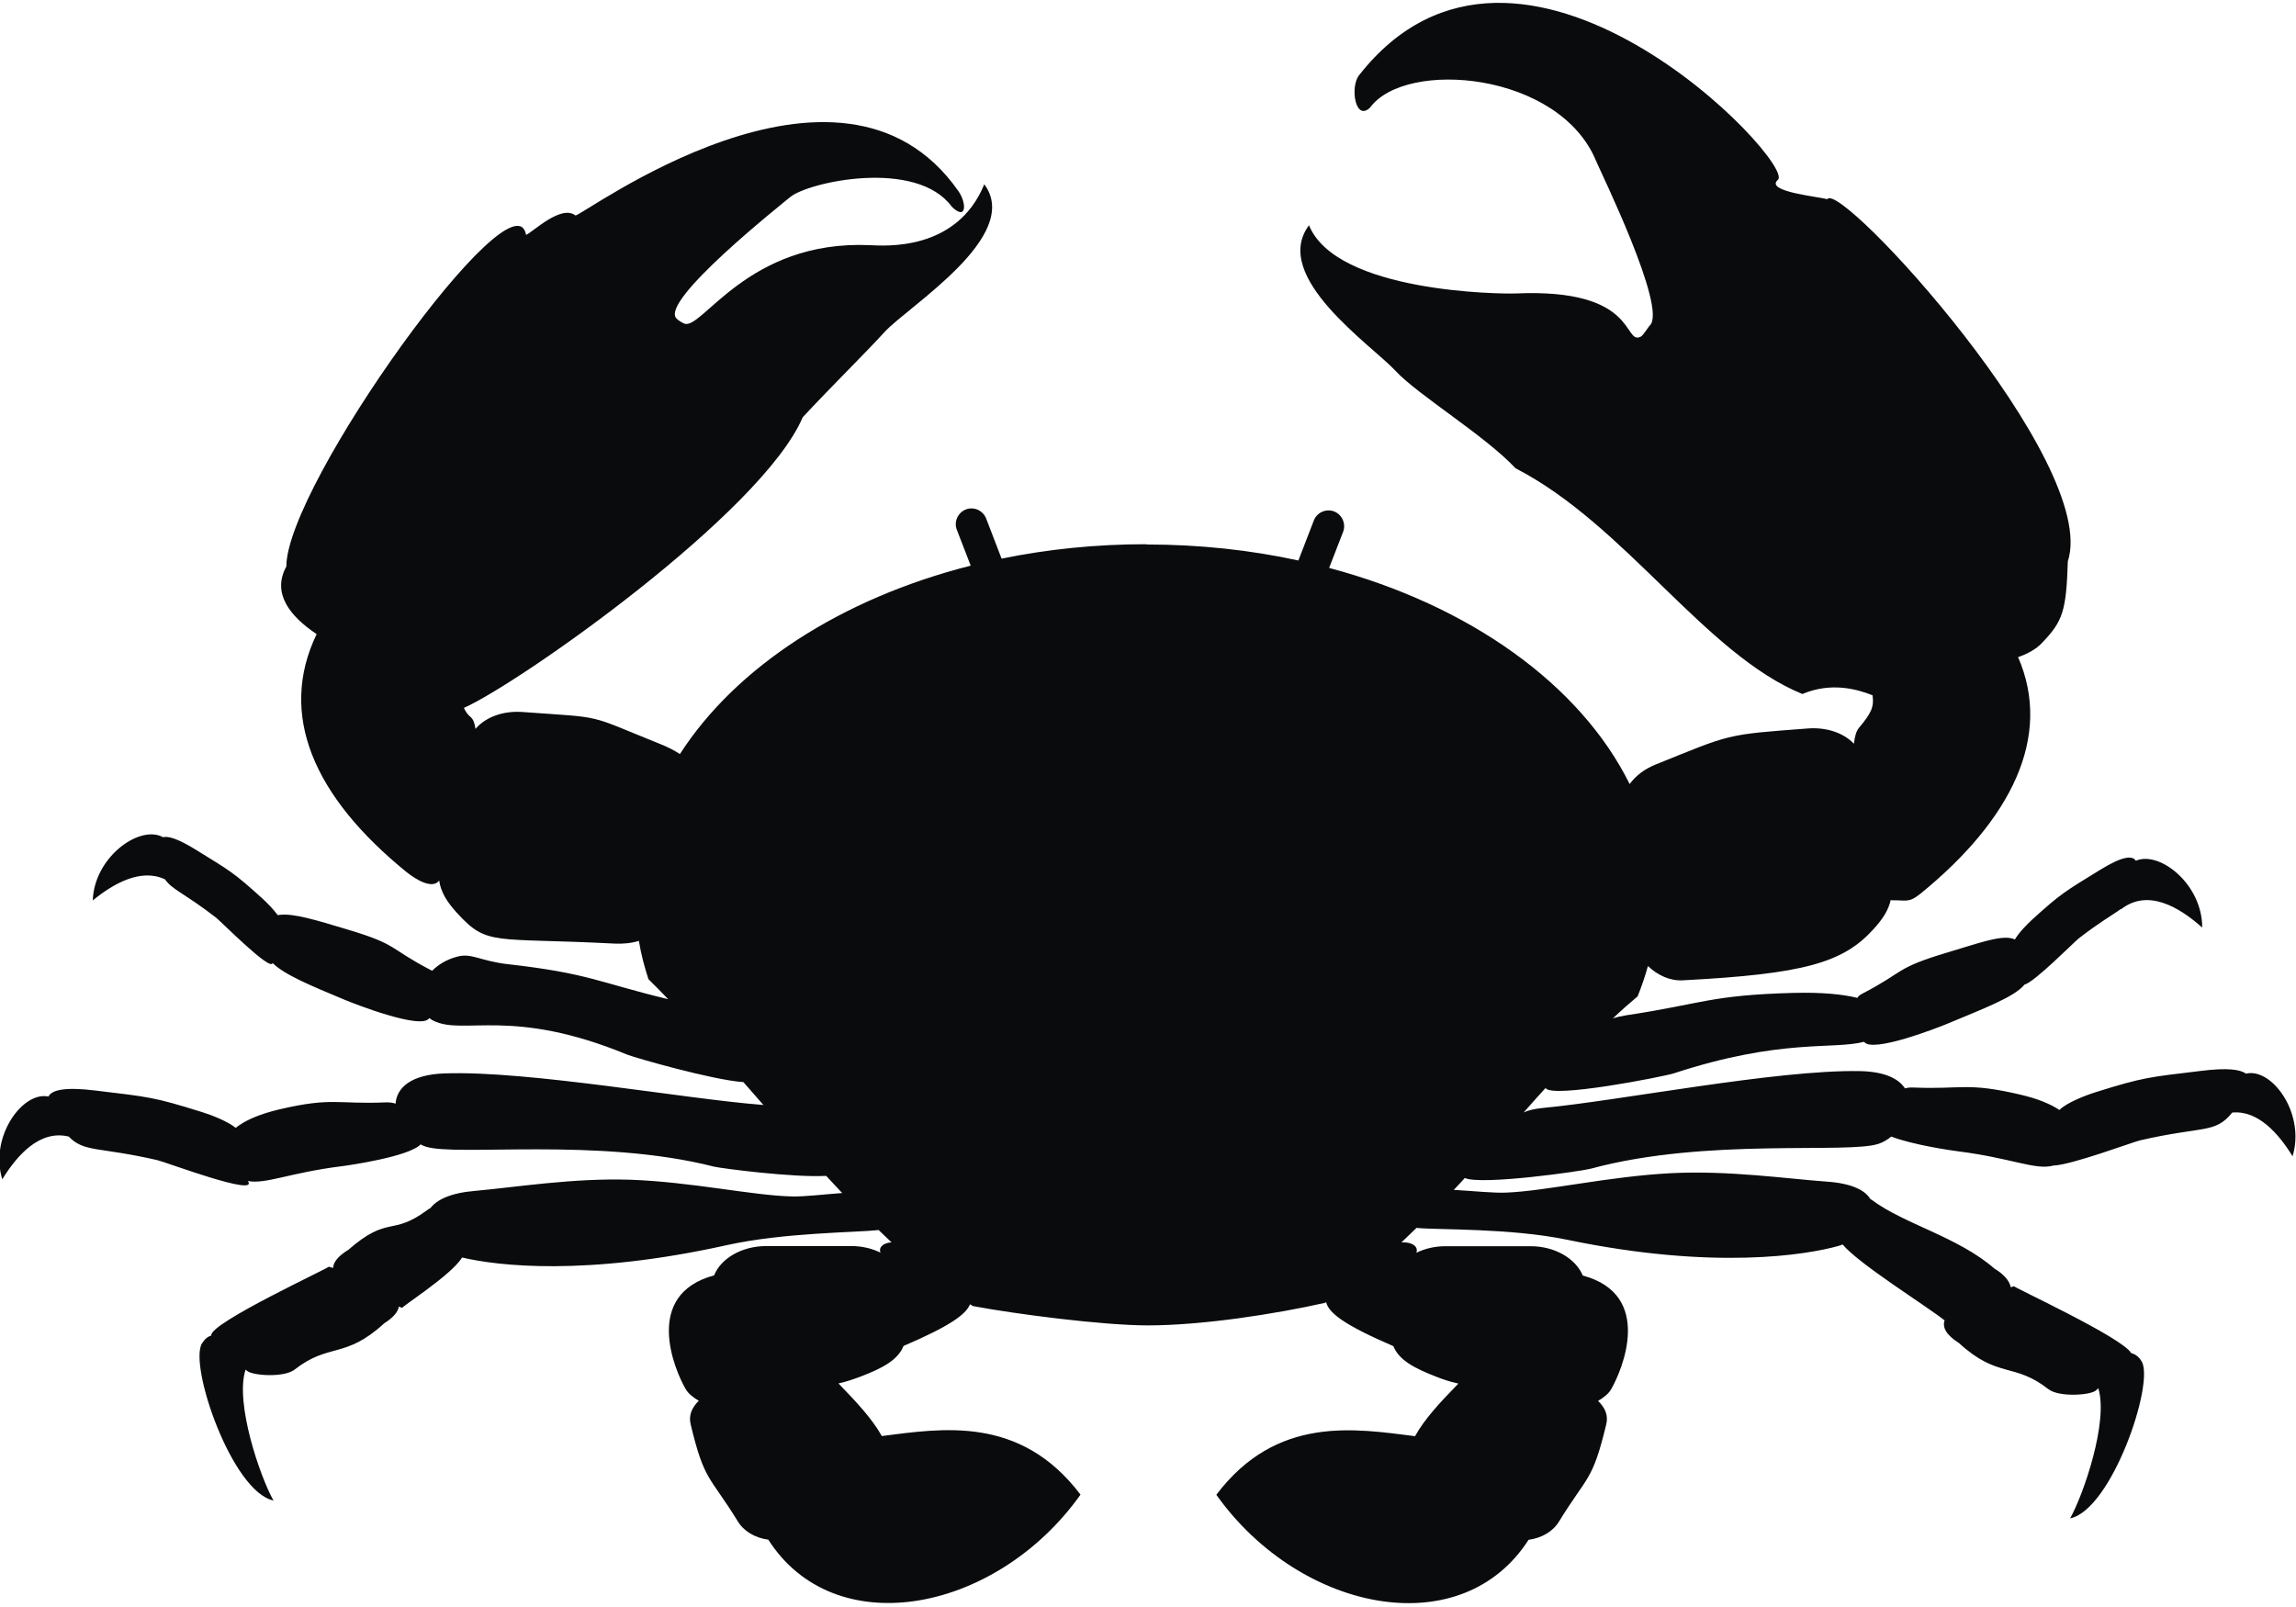 <svg xmlns="http://www.w3.org/2000/svg" xmlns:xlink="http://www.w3.org/1999/xlink" xml:space="preserve" width="100px" height="70px" style="shape-rendering:geometricPrecision; text-rendering:geometricPrecision; image-rendering:optimizeQuality; fill-rule:evenodd; clip-rule:evenodd" viewBox="0 0 16.06 11.2">
 <defs>
  <style type="text/css">
   
    .fil0 {fill:#0A0B0C}
   
  </style>
 </defs>
 <g id="Layer_x0020_1">
  <path class="fil0" d="M8.02 3.788c0.37,0 0.727,0.039 1.062,0.112l0.108 -0.28c0.022,-0.056 0.085,-0.085 0.142,-0.063l0 0c0.056,0.022 0.084,0.086 0.063,0.142l-0.098 0.253c0.984,0.262 1.758,0.817 2.102,1.512 0.043,-0.059 0.104,-0.105 0.18,-0.136 0.534,-0.215 0.482,-0.209 1.068,-0.253 0.124,-0.009 0.244,0.027 0.321,0.107 0.005,-0.05 0.016,-0.088 0.034,-0.11 0.091,-0.108 0.107,-0.151 0.096,-0.229 -0.108,-0.043 -0.289,-0.094 -0.491,-0.009 -0.682,-0.279 -1.237,-1.183 -2.006,-1.579 -0.215,-0.23 -0.682,-0.512 -0.839,-0.681 -0.165,-0.179 -0.875,-0.658 -0.606,-1.019 0.193,0.472 1.346,0.481 1.445,0.477 0.859,-0.038 0.751,0.36 0.874,0.303 0.021,-0.01 0.052,-0.067 0.066,-0.08 0.122,-0.122 -0.35,-1.084 -0.375,-1.146 -0.255,-0.628 -1.333,-0.718 -1.582,-0.378 -0.104,0.102 -0.142,-0.144 -0.078,-0.225 1.122,-1.434 3.062,0.618 2.93,0.731 -0.097,0.084 0.3,0.119 0.345,0.136 0.084,-0.145 1.909,1.841 1.683,2.533 -0.011,0.351 -0.036,0.419 -0.18,0.57 -0.043,0.046 -0.102,0.077 -0.168,0.1 0.242,0.555 -0.046,1.137 -0.684,1.656 -0.082,0.066 -0.101,0.043 -0.2,0.045 -0.002,3.9509e-005 -0.004,-0.001 -0.007,-0.002 -0.015,0.07 -0.055,0.133 -0.122,0.206 -0.212,0.233 -0.484,0.312 -1.333,0.356 -0.089,0.005 -0.176,-0.036 -0.243,-0.1 -0.02,0.072 -0.044,0.142 -0.072,0.212 -0.057,0.048 -0.115,0.099 -0.173,0.154 0.025,-0.008 0.055,-0.015 0.091,-0.021 0.534,-0.08 0.585,-0.141 1.171,-0.157 0.198,-0.005 0.344,0.009 0.448,0.035 0.004,-0.009 0.014,-0.019 0.035,-0.03 0.301,-0.156 0.223,-0.176 0.589,-0.286 0.203,-0.06 0.371,-0.123 0.457,-0.1 0.007,0.002 0.014,0.004 0.021,0.007 0.028,-0.048 0.084,-0.105 0.123,-0.141 0.202,-0.183 0.225,-0.193 0.47,-0.344 0.165,-0.102 0.23,-0.102 0.253,-0.065 0.003,-0.001 0.006,-0.003 0.009,-0.004 0.167,-0.06 0.456,0.173 0.455,0.471 -0.161,-0.144 -0.382,-0.275 -0.569,-0.127l0.001 -0.004c-0.058,0.043 -0.148,0.092 -0.296,0.207 -0.031,0.024 -0.308,0.305 -0.379,0.323 -0.07,0.086 -0.282,0.166 -0.538,0.273 -0.052,0.022 -0.529,0.21 -0.584,0.127 -0.217,0.057 -0.578,-0.026 -1.332,0.221 -0.067,0.022 -0.858,0.178 -0.896,0.102 -0.051,0.056 -0.102,0.113 -0.153,0.171 0.031,-0.014 0.073,-0.025 0.133,-0.031 0.534,-0.05 1.632,-0.268 2.216,-0.258 0.176,0.003 0.274,0.053 0.318,0.121 0.016,-0.005 0.036,-0.007 0.061,-0.006 0.339,0.014 0.371,-0.038 0.743,0.049 0.126,0.029 0.215,0.067 0.276,0.108 0.05,-0.05 0.174,-0.099 0.252,-0.124 0.339,-0.106 0.371,-0.105 0.743,-0.15 0.179,-0.022 0.27,-0.01 0.31,0.02 0.007,-0.002 0.016,-0.003 0.026,-0.004 0.177,-0.009 0.387,0.297 0.3,0.582 -0.098,-0.16 -0.242,-0.323 -0.422,-0.306 -0.121,0.15 -0.202,0.092 -0.647,0.195 -0.047,0.011 -0.477,0.172 -0.605,0.176 -0.124,0.034 -0.293,-0.053 -0.667,-0.1 -0.04,-0.005 -0.313,-0.044 -0.466,-0.103 -0.027,0.022 -0.057,0.04 -0.087,0.05 -0.212,0.074 -1.207,-0.045 -2.016,0.175 -0.063,0.017 -0.762,0.117 -0.88,0.065 -0.026,0.028 -0.051,0.056 -0.077,0.083 0.128,0.007 0.28,0.023 0.366,0.019 0.281,-0.011 0.72,-0.114 1.157,-0.136 0.403,-0.02 0.805,0.039 1.084,0.059 0.176,0.012 0.269,0.06 0.306,0.121 0.005,0.003 0.01,0.006 0.015,0.01 0.223,0.166 0.599,0.256 0.853,0.477 0.071,0.043 0.106,0.088 0.115,0.131 0.018,-0.005 0.027,-0.008 0.022,-0.008 -0.028,-0.003 0.763,0.361 0.82,0.469 0.027,0.006 0.052,0.023 0.073,0.057 0.093,0.151 -0.209,1.039 -0.5,1.099 0.092,-0.163 0.27,-0.677 0.197,-0.911l-0.015 0.015c-0.034,0.034 -0.258,0.051 -0.334,-0.008 -0.241,-0.189 -0.352,-0.072 -0.626,-0.323 -0.092,-0.058 -0.116,-0.111 -0.1,-0.158 -0.13,-0.103 -0.599,-0.394 -0.713,-0.531 -0.01,0.004 -0.019,0.007 -0.029,0.01 -0.22,0.062 -0.868,0.171 -1.897,-0.043 -0.401,-0.083 -0.903,-0.068 -1.055,-0.083 -0.035,0.034 -0.07,0.068 -0.105,0.101 0.074,-0.004 0.121,0.03 0.104,0.073 0.059,-0.029 0.129,-0.046 0.204,-0.046 0.198,0 0.396,0 0.595,0 0.171,0 0.316,0.087 0.365,0.205 0.501,0.135 0.275,0.663 0.199,0.795 -0.017,0.03 -0.051,0.059 -0.092,0.082 0.05,0.049 0.073,0.102 0.057,0.165 -0.096,0.401 -0.131,0.355 -0.33,0.679 -0.042,0.069 -0.119,0.115 -0.213,0.128 -0.231,0.359 -0.617,0.487 -1.02,0.43 -0.424,-0.06 -0.866,-0.326 -1.164,-0.745 0.422,-0.559 0.974,-0.462 1.39,-0.41 0.064,-0.117 0.174,-0.236 0.303,-0.368 -0.061,-0.013 -0.114,-0.032 -0.152,-0.047 -0.156,-0.06 -0.263,-0.117 -0.303,-0.215 -0.35,-0.151 -0.452,-0.233 -0.47,-0.308l-0.007 0.005c-0.346,0.078 -0.857,0.158 -1.24,0.158 -0.318,0 -0.929,-0.08 -1.223,-0.135 -0.007,-0.004 -0.014,-0.008 -0.021,-0.013 -0.028,0.071 -0.139,0.152 -0.465,0.292 -0.039,0.098 -0.147,0.156 -0.303,0.215 -0.038,0.014 -0.091,0.034 -0.152,0.047 0.129,0.133 0.239,0.252 0.303,0.368 0.416,-0.052 0.967,-0.149 1.39,0.41 -0.298,0.419 -0.74,0.685 -1.164,0.745 -0.403,0.057 -0.79,-0.071 -1.02,-0.43 -0.094,-0.013 -0.171,-0.059 -0.213,-0.128 -0.199,-0.323 -0.234,-0.278 -0.33,-0.679 -0.015,-0.063 0.008,-0.116 0.057,-0.165 -0.041,-0.023 -0.075,-0.052 -0.092,-0.082 -0.077,-0.132 -0.302,-0.66 0.199,-0.795 0.048,-0.119 0.194,-0.205 0.365,-0.205 0.198,0 0.396,0 0.595,0 0.075,0 0.145,0.017 0.204,0.046 -0.015,-0.037 0.019,-0.068 0.077,-0.072 -0.03,-0.028 -0.06,-0.057 -0.09,-0.086 -0.163,0.018 -0.663,0.017 -1.064,0.106 -0.987,0.219 -1.605,0.144 -1.85,0.086 -0.074,0.125 -0.444,0.356 -0.418,0.354 0.005,-0 -0.005,-0.004 -0.024,-0.01 -0.006,0.036 -0.037,0.075 -0.103,0.117 -0.274,0.251 -0.384,0.134 -0.626,0.323 -0.076,0.059 -0.3,0.042 -0.334,0.008l-0.009 -0.008c-0.077,0.231 0.102,0.752 0.195,0.916 -0.291,-0.061 -0.594,-0.948 -0.5,-1.099 0.019,-0.031 0.041,-0.048 0.065,-0.055 -0.019,-0.085 0.853,-0.486 0.823,-0.483 -0.005,0.001 0.007,0.004 0.029,0.01 0.002,-0.039 0.033,-0.082 0.107,-0.127 0.28,-0.244 0.303,-0.094 0.549,-0.276 0.009,-0.007 0.017,-0.012 0.025,-0.016 0.046,-0.059 0.142,-0.106 0.312,-0.12 0.28,-0.025 0.686,-0.091 1.084,-0.078 0.432,0.015 0.857,0.111 1.135,0.117 0.084,0.002 0.225,-0.015 0.349,-0.024 -0.037,-0.04 -0.075,-0.08 -0.112,-0.12 -0.228,0.013 -0.733,-0.052 -0.786,-0.065 -0.809,-0.206 -1.804,-0.069 -2.016,-0.14 -0.012,-0.004 -0.024,-0.009 -0.035,-0.015 -0.082,0.086 -0.505,0.147 -0.556,0.153 -0.359,0.045 -0.529,0.127 -0.652,0.103 0.081,0.115 -0.575,-0.133 -0.633,-0.146 -0.412,-0.095 -0.512,-0.053 -0.62,-0.165 -0.201,-0.049 -0.359,0.127 -0.465,0.299 -0.087,-0.284 0.123,-0.591 0.3,-0.582 0.008,0 0.016,0.001 0.023,0.003 0.023,-0.045 0.11,-0.069 0.329,-0.042 0.372,0.045 0.404,0.044 0.743,0.15 0.072,0.022 0.182,0.066 0.238,0.111 0.061,-0.049 0.157,-0.094 0.304,-0.129 0.372,-0.087 0.404,-0.035 0.743,-0.049 0.03,-0.001 0.053,0.002 0.071,0.009 0.008,-0.108 0.101,-0.204 0.346,-0.212 0.584,-0.02 1.682,0.179 2.216,0.22l0.011 0.001 -0.14 -0.16c-0.213,-0.014 -0.757,-0.17 -0.812,-0.192 -0.809,-0.334 -1.143,-0.133 -1.355,-0.237 -0.011,-0.005 -0.021,-0.012 -0.03,-0.019 -0.05,0.087 -0.532,-0.103 -0.585,-0.125 -0.245,-0.102 -0.428,-0.178 -0.511,-0.26 -0.013,0.062 -0.36,-0.29 -0.395,-0.317 -0.216,-0.168 -0.309,-0.196 -0.357,-0.268 -0.167,-0.08 -0.359,0.027 -0.506,0.147 0.011,-0.297 0.311,-0.517 0.475,-0.45 0.006,0.002 0.011,0.005 0.016,0.008 0.036,-0.01 0.104,0.01 0.226,0.085 0.245,0.151 0.268,0.161 0.47,0.344 0.032,0.029 0.076,0.074 0.107,0.116 0.005,-0.001 0.01,-0.002 0.015,-0.002 0.096,-0.012 0.258,0.038 0.468,0.101 0.366,0.109 0.288,0.13 0.589,0.286 0.003,0.001 0.006,0.003 0.008,0.004 0.042,-0.042 0.099,-0.078 0.173,-0.098 0.102,-0.029 0.159,0.029 0.356,0.052 0.567,0.064 0.633,0.127 1.122,0.245 -0.046,-0.048 -0.092,-0.095 -0.138,-0.14 -0.029,-0.088 -0.052,-0.177 -0.067,-0.268 -0.051,0.016 -0.11,0.022 -0.171,0.019 -0.849,-0.044 -0.887,0.02 -1.1,-0.213 -0.074,-0.081 -0.114,-0.148 -0.126,-0.228 -0.046,0.062 -0.158,-0.003 -0.229,-0.06 -0.65,-0.528 -0.899,-1.102 -0.628,-1.664 -0.192,-0.128 -0.313,-0.289 -0.212,-0.473 0,-0.57 1.593,-2.782 1.677,-2.32 0.045,-0.017 0.243,-0.214 0.345,-0.136 0.027,0.021 1.849,-1.357 2.679,-0.17 0.059,0.084 0.058,0.211 -0.046,0.109 -0.249,-0.339 -1.005,-0.173 -1.131,-0.067 -0.051,0.043 -0.916,0.727 -0.795,0.849 0.014,0.014 0.031,0.025 0.053,0.035 0.122,0.056 0.441,-0.586 1.3,-0.548 0.099,0.004 0.607,0.047 0.8,-0.426 0.269,0.361 -0.531,0.853 -0.696,1.032 -0.156,0.17 -0.36,0.368 -0.574,0.598 -0.286,0.67 -1.99,1.866 -2.37,2.033 0.011,0.025 0.026,0.047 0.049,0.066 0.017,0.015 0.027,0.043 0.032,0.081 0.076,-0.088 0.202,-0.128 0.331,-0.118 0.586,0.043 0.43,0.01 0.964,0.225 0.048,0.019 0.095,0.043 0.135,0.069 0.392,-0.609 1.127,-1.088 2.034,-1.318l-0.097 -0.251c-0.022,-0.056 0.007,-0.12 0.063,-0.142l0 0c0.056,-0.022 0.12,0.007 0.142,0.063l0.108 0.281c0.321,-0.066 0.661,-0.101 1.013,-0.101z"/>
 </g>
</svg>